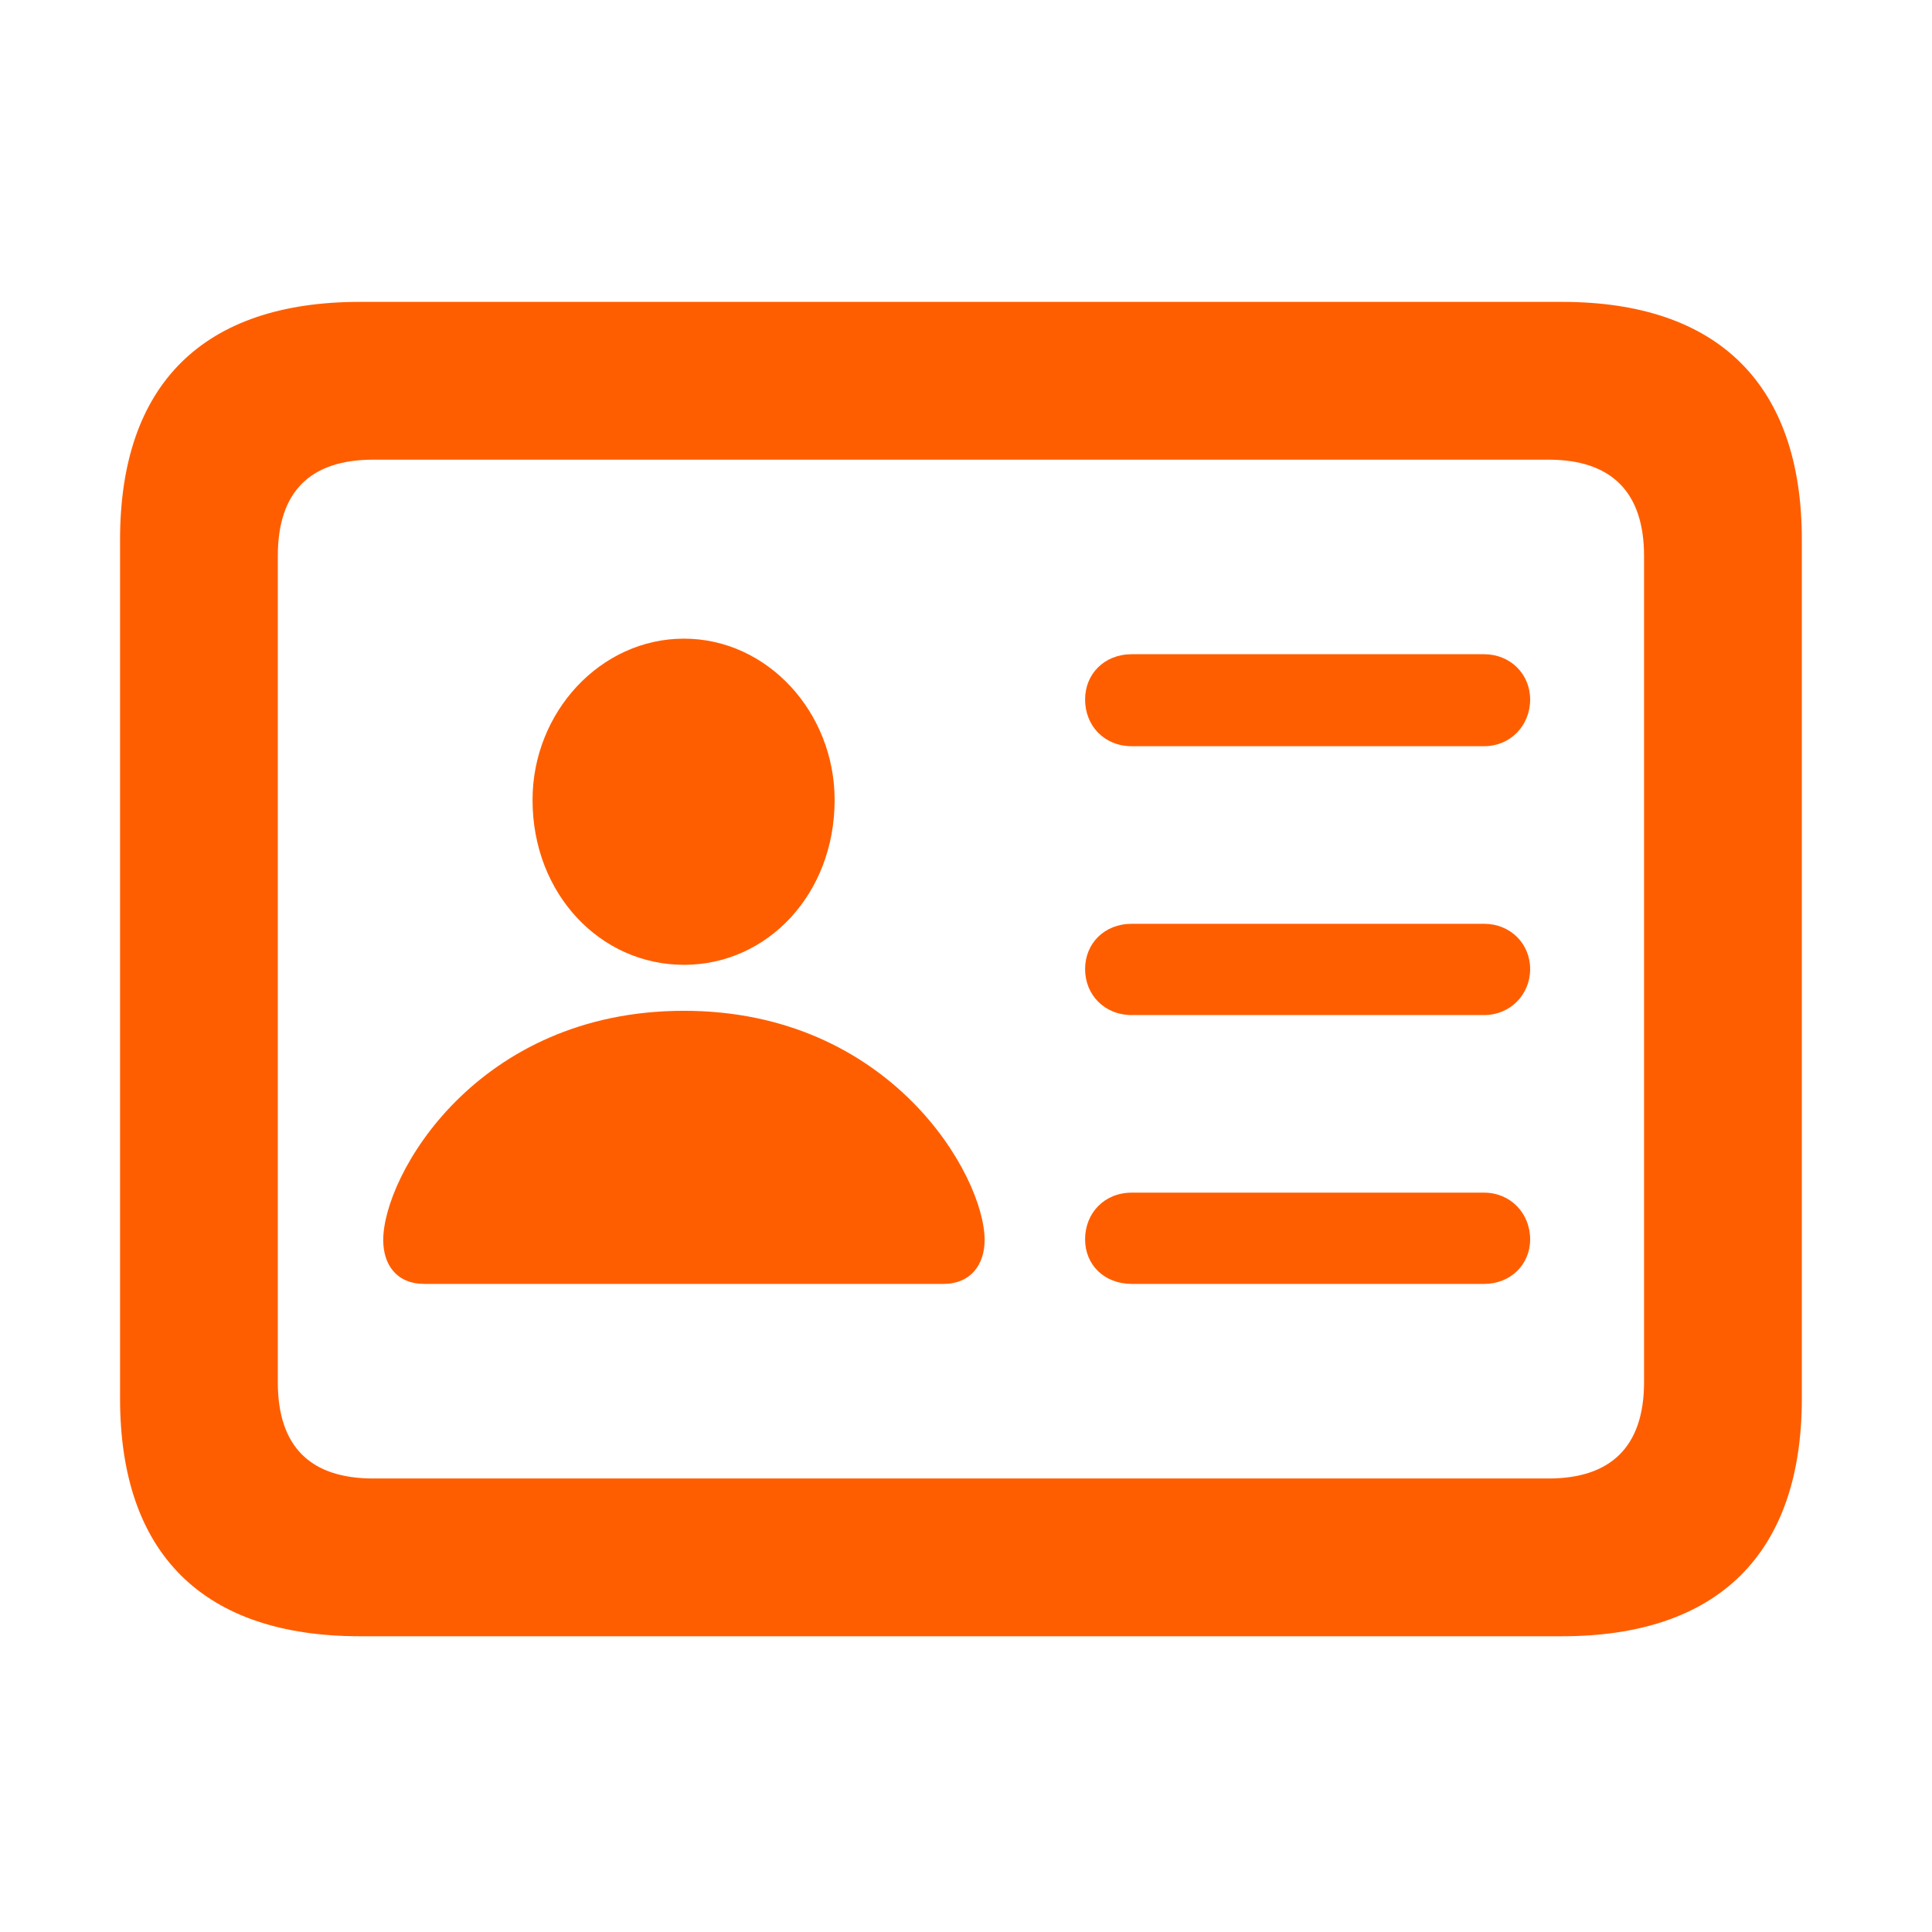 <?xml version="1.0" encoding="UTF-8"?>
<svg width="64px" height="64px" viewBox="0 0 64 64" version="1.1" xmlns="http://www.w3.org/2000/svg" xmlns:xlink="http://www.w3.org/1999/xlink">
    <title>card</title>
    <g id="02_assets" stroke="none" stroke-width="1" fill="none" fill-rule="evenodd">
        <g id="00_logo" transform="translate(-1621, -171)">
            <g id="card" transform="translate(1621, 171)">
                <rect id="frame" x="0" y="0" width="64" height="64"></rect>
                <path d="M11.922,54.203 L51.742,54.203 C56.922,54.203 59.688,51.461 59.688,46.328 L59.688,17.875 C59.688,12.742 56.922,10 51.742,10 L11.922,10 C6.742,10 3.977,12.719 3.977,17.875 L3.977,46.328 C3.977,51.484 6.742,54.203 11.922,54.203 Z M12.367,48.977 C10.305,48.977 9.203,47.945 9.203,45.789 L9.203,18.414 C9.203,16.258 10.305,15.227 12.367,15.227 L51.297,15.227 C53.336,15.227 54.461,16.258 54.461,18.414 L54.461,45.789 C54.461,47.945 53.336,48.977 51.297,48.977 L12.367,48.977 Z M22.656,31.961 C25.422,31.961 27.648,29.617 27.648,26.5 C27.648,23.594 25.422,21.156 22.656,21.156 C19.891,21.156 17.641,23.594 17.641,26.5 C17.641,29.617 19.891,31.961 22.656,31.961 Z M37.492,24.719 L49.164,24.719 C50.031,24.719 50.688,24.039 50.688,23.172 C50.688,22.328 50.031,21.672 49.164,21.672 L37.492,21.672 C36.578,21.672 35.945,22.328 35.945,23.172 C35.945,24.039 36.578,24.719 37.492,24.719 Z M37.492,33.625 L49.164,33.625 C50.031,33.625 50.688,32.945 50.688,32.102 C50.688,31.258 50.031,30.602 49.164,30.602 L37.492,30.602 C36.578,30.602 35.945,31.258 35.945,32.102 C35.945,32.945 36.578,33.625 37.492,33.625 Z M14.055,42.531 L31.258,42.531 C32.148,42.531 32.617,41.898 32.617,41.078 C32.617,38.945 29.5,33.484 22.656,33.484 C15.789,33.484 12.695,38.945 12.695,41.078 C12.695,41.898 13.141,42.531 14.055,42.531 Z M37.492,42.531 L49.164,42.531 C50.031,42.531 50.688,41.898 50.688,41.055 C50.688,40.188 50.031,39.508 49.164,39.508 L37.492,39.508 C36.578,39.508 35.945,40.188 35.945,41.055 C35.945,41.898 36.578,42.531 37.492,42.531 Z" id="shape" fill="#FF5E00" fill-rule="nonzero"></path>
            </g>
        </g>
    </g>
</svg>